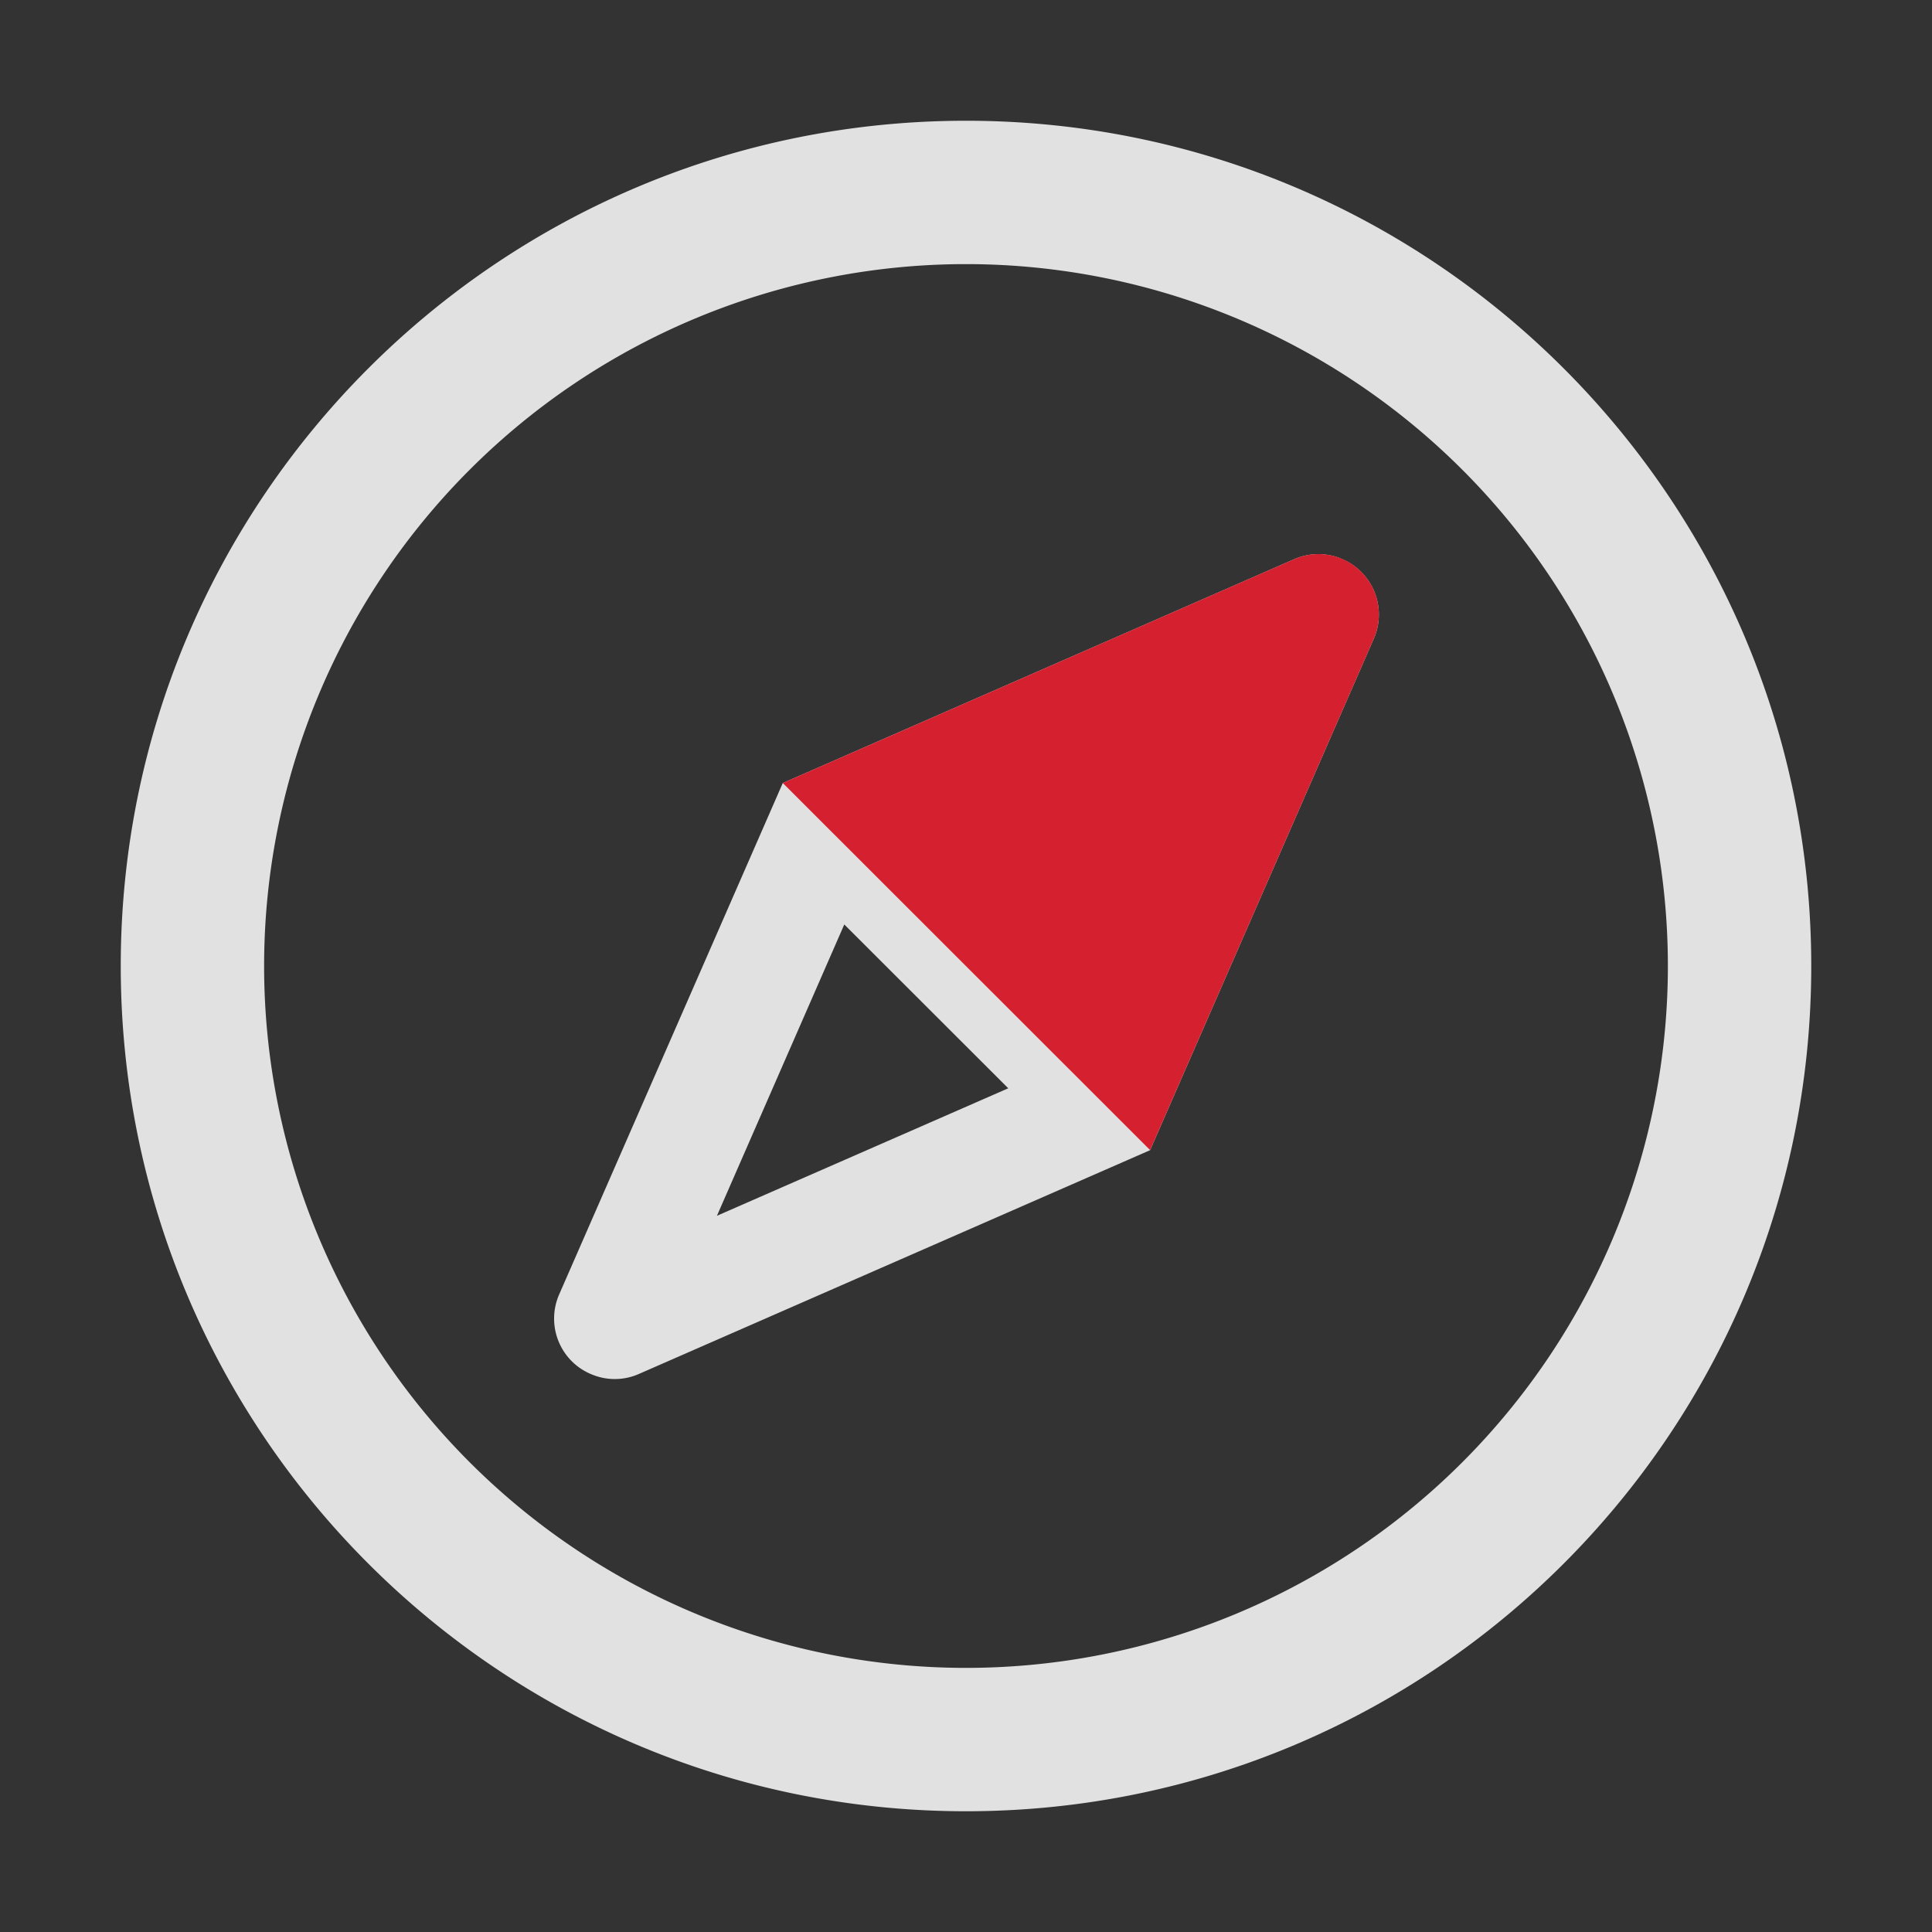 <?xml version="1.0" standalone="no"?><!DOCTYPE svg PUBLIC "-//W3C//DTD SVG 1.1//EN" "http://www.w3.org/Graphics/SVG/1.1/DTD/svg11.dtd"><svg t="1670934539986" class="icon" viewBox="0 0 1024 1024" version="1.1" xmlns="http://www.w3.org/2000/svg" p-id="1378" xmlns:xlink="http://www.w3.org/1999/xlink" width="200" height="200"><rect x="0" y="0" width="1024" height="1024" fill="#333333" stroke="none"/><path d="M512 64C264.619 64 64 264.619 64 512S264.619 960 512 960 960 759.381 960 512 759.381 64 512 64z m0 820.011A372.053 372.053 0 0 1 139.989 512 372.053 372.053 0 0 1 512 139.989 372.053 372.053 0 0 1 884.011 512 372.053 372.053 0 0 1 512 884.011z m198.4-588.117a32 32 0 0 0-24.491 0.512l-271.019 118.613-118.485 270.976a31.915 31.915 0 0 0 17.707 42.667 31.573 31.573 0 0 0 24.491-0.427l270.976-118.613 118.528-271.019a31.915 31.915 0 0 0-17.707-42.667z m-133.589 238.507l26.197 26.197-42.411 42.411-26.197-26.197-154.411 67.584 67.499-154.411-25.472-25.6 42.368-42.368 25.515 25.472 154.496-67.499-67.584 154.411z m-112.427-112.384l-42.368 42.368 25.472 25.6 86.912 86.827 26.197 26.197 42.411-42.411-26.197-26.197-86.827-86.912-25.6-25.472z" fill="#FFFFFF" fill-opacity=".85" p-id="1379"></path><path d="M685.909 296.405a32 32 0 0 1 42.197 42.197l-118.528 270.976-194.688-194.56z" fill="#D5212F" p-id="1380"></path></svg>